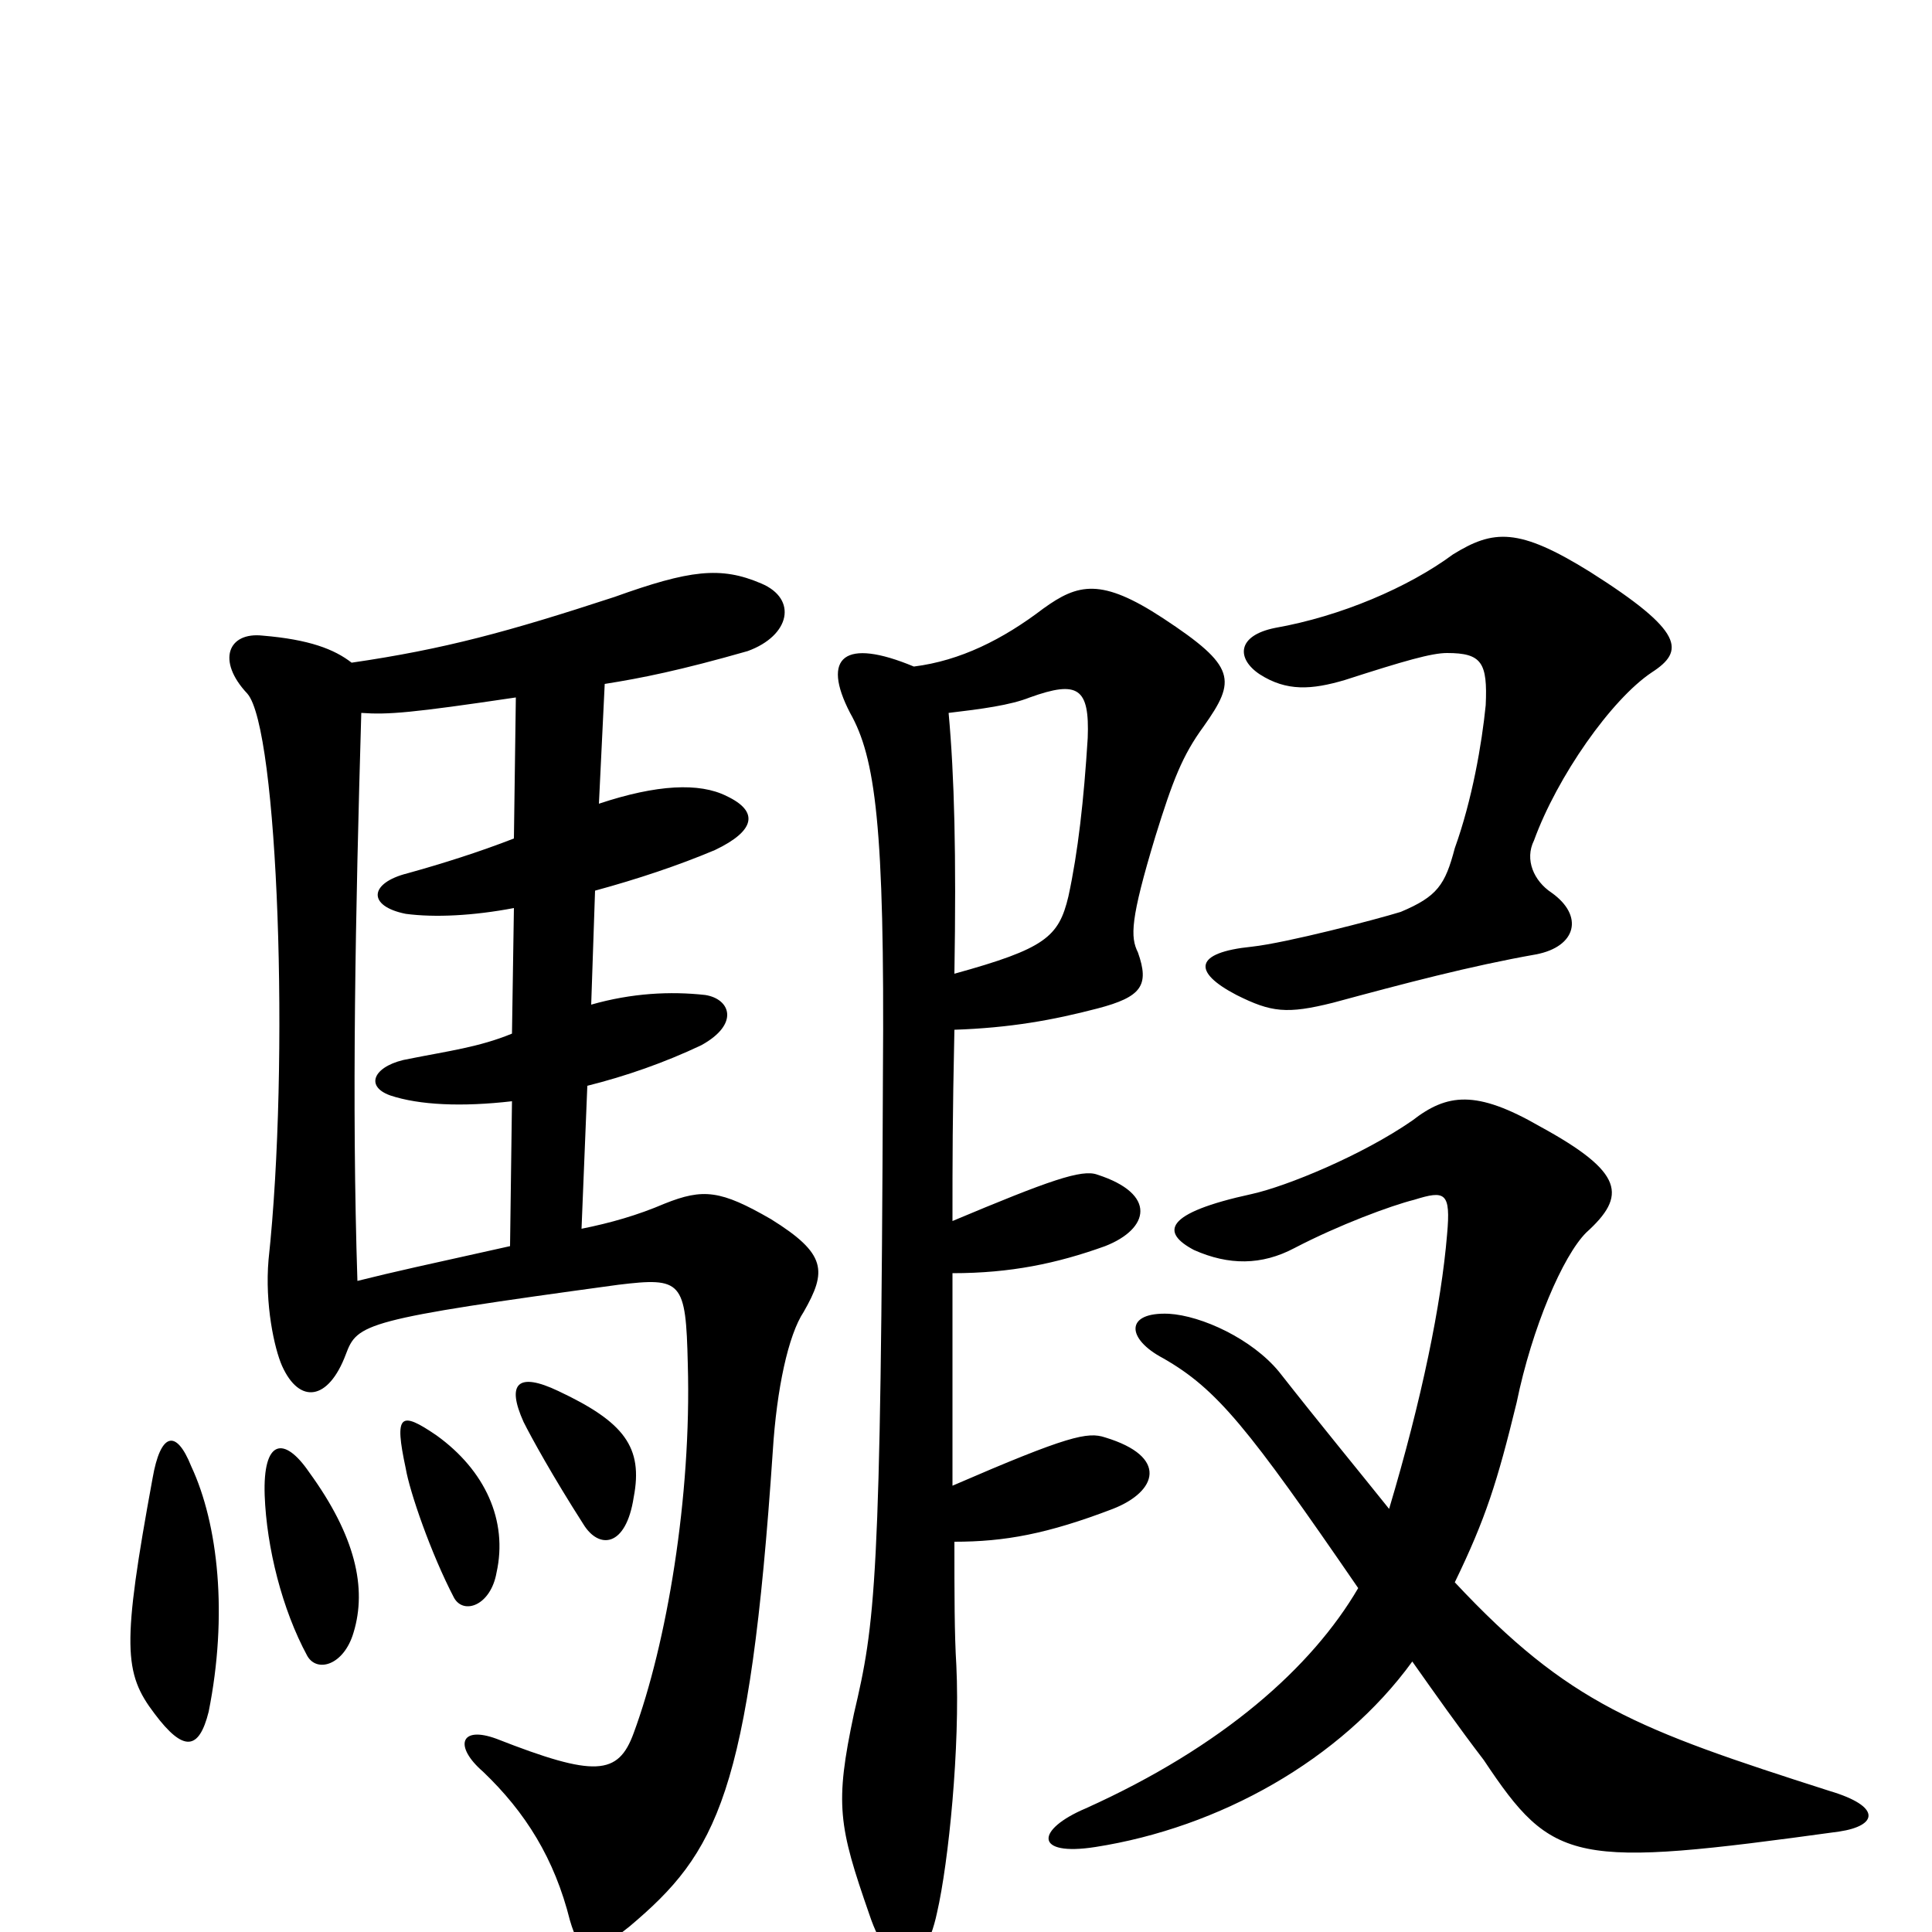 <svg xmlns="http://www.w3.org/2000/svg" viewBox="0 -1000 1000 1000">
	<path fill="#000000" d="M108 -114C118 -164 113 -211 99 -241C91 -261 83 -258 79 -235C63 -148 64 -134 80 -113C95 -93 103 -94 108 -114ZM183 -155C190 -178 184 -205 160 -238C147 -257 136 -255 137 -226C138 -199 146 -167 159 -143C164 -134 178 -138 183 -155ZM257 -186C263 -213 251 -239 226 -257C207 -270 204 -268 210 -240C212 -228 223 -196 235 -173C240 -164 254 -169 257 -186ZM328 -225C333 -251 323 -264 289 -280C268 -290 262 -284 271 -264C275 -256 286 -236 302 -211C310 -198 324 -199 328 -225ZM267 -639L266 -566C248 -559 229 -553 211 -548C191 -543 190 -531 210 -527C225 -525 245 -526 266 -530L265 -465C248 -458 232 -456 212 -452C194 -449 188 -438 202 -433C217 -428 239 -427 265 -430L264 -355C219 -345 205 -342 185 -337C182 -429 184 -528 187 -631C201 -630 213 -631 267 -639ZM182 -657C173 -664 160 -669 136 -671C118 -673 112 -658 128 -641C144 -623 150 -450 139 -348C137 -325 142 -302 146 -293C155 -273 170 -275 179 -299C185 -315 188 -317 320 -335C353 -339 355 -337 356 -294C358 -225 345 -149 328 -103C320 -81 308 -80 257 -100C238 -107 235 -96 250 -83C272 -62 287 -38 295 -6C300 11 305 14 326 -3C371 -41 388 -71 400 -249C402 -281 408 -309 416 -321C428 -342 428 -351 399 -369C373 -384 364 -385 344 -377C330 -371 316 -367 301 -364L304 -438C324 -443 344 -450 363 -459C383 -470 378 -483 365 -485C347 -487 327 -486 306 -480L308 -539C330 -545 351 -552 370 -560C391 -570 393 -580 376 -588C362 -595 340 -594 310 -584L313 -646C332 -649 352 -653 387 -663C409 -671 413 -690 394 -698C373 -707 357 -705 318 -691C263 -673 230 -664 182 -657ZM731 -140C743 -123 755 -106 768 -89C804 -35 814 -33 952 -52C972 -55 974 -65 947 -73C847 -105 812 -118 753 -181C769 -214 775 -233 785 -274C793 -313 809 -350 821 -362C842 -381 841 -393 797 -417C764 -436 749 -434 731 -420C705 -402 666 -386 648 -382C602 -372 601 -362 618 -353C636 -345 653 -345 670 -354C693 -366 720 -376 732 -379C748 -384 751 -383 749 -361C746 -325 736 -276 719 -219C703 -239 684 -262 662 -290C648 -307 622 -319 605 -320C582 -321 583 -307 602 -297C630 -281 646 -261 703 -178C679 -137 633 -96 562 -64C536 -53 535 -39 567 -44C631 -54 694 -89 731 -140ZM473 -655C437 -670 425 -660 440 -631C453 -608 458 -573 457 -444C456 -179 453 -160 442 -113C432 -66 434 -55 450 -9C461 24 478 23 485 -10C491 -36 497 -96 495 -138C494 -154 494 -175 494 -202C520 -202 542 -206 576 -219C599 -228 605 -246 572 -256C563 -259 553 -257 493 -231C493 -264 493 -302 493 -341C523 -341 547 -346 572 -355C595 -364 599 -382 568 -392C560 -395 543 -389 493 -368C493 -400 493 -421 494 -467C523 -468 545 -472 568 -478C591 -484 595 -490 589 -507C585 -515 585 -524 598 -567C607 -596 612 -609 623 -624C640 -648 640 -655 602 -680C570 -701 558 -698 540 -685C519 -669 497 -658 473 -655ZM494 -496C495 -558 494 -598 491 -631C508 -633 523 -635 533 -639C558 -648 564 -644 563 -618C561 -586 558 -559 553 -536C548 -515 541 -509 494 -496ZM855 -652C872 -663 872 -673 823 -704C786 -727 773 -726 752 -713C729 -696 694 -681 660 -675C640 -671 640 -659 652 -651C666 -642 679 -643 696 -648C727 -658 741 -662 749 -662C767 -662 770 -657 769 -635C767 -615 762 -586 753 -561C748 -542 744 -536 725 -528C712 -524 666 -512 648 -510C618 -507 617 -497 640 -485C658 -476 666 -475 690 -481C727 -491 761 -500 795 -506C816 -510 820 -526 803 -538C794 -544 789 -555 794 -565C806 -598 834 -638 855 -652Z"/>
</svg>